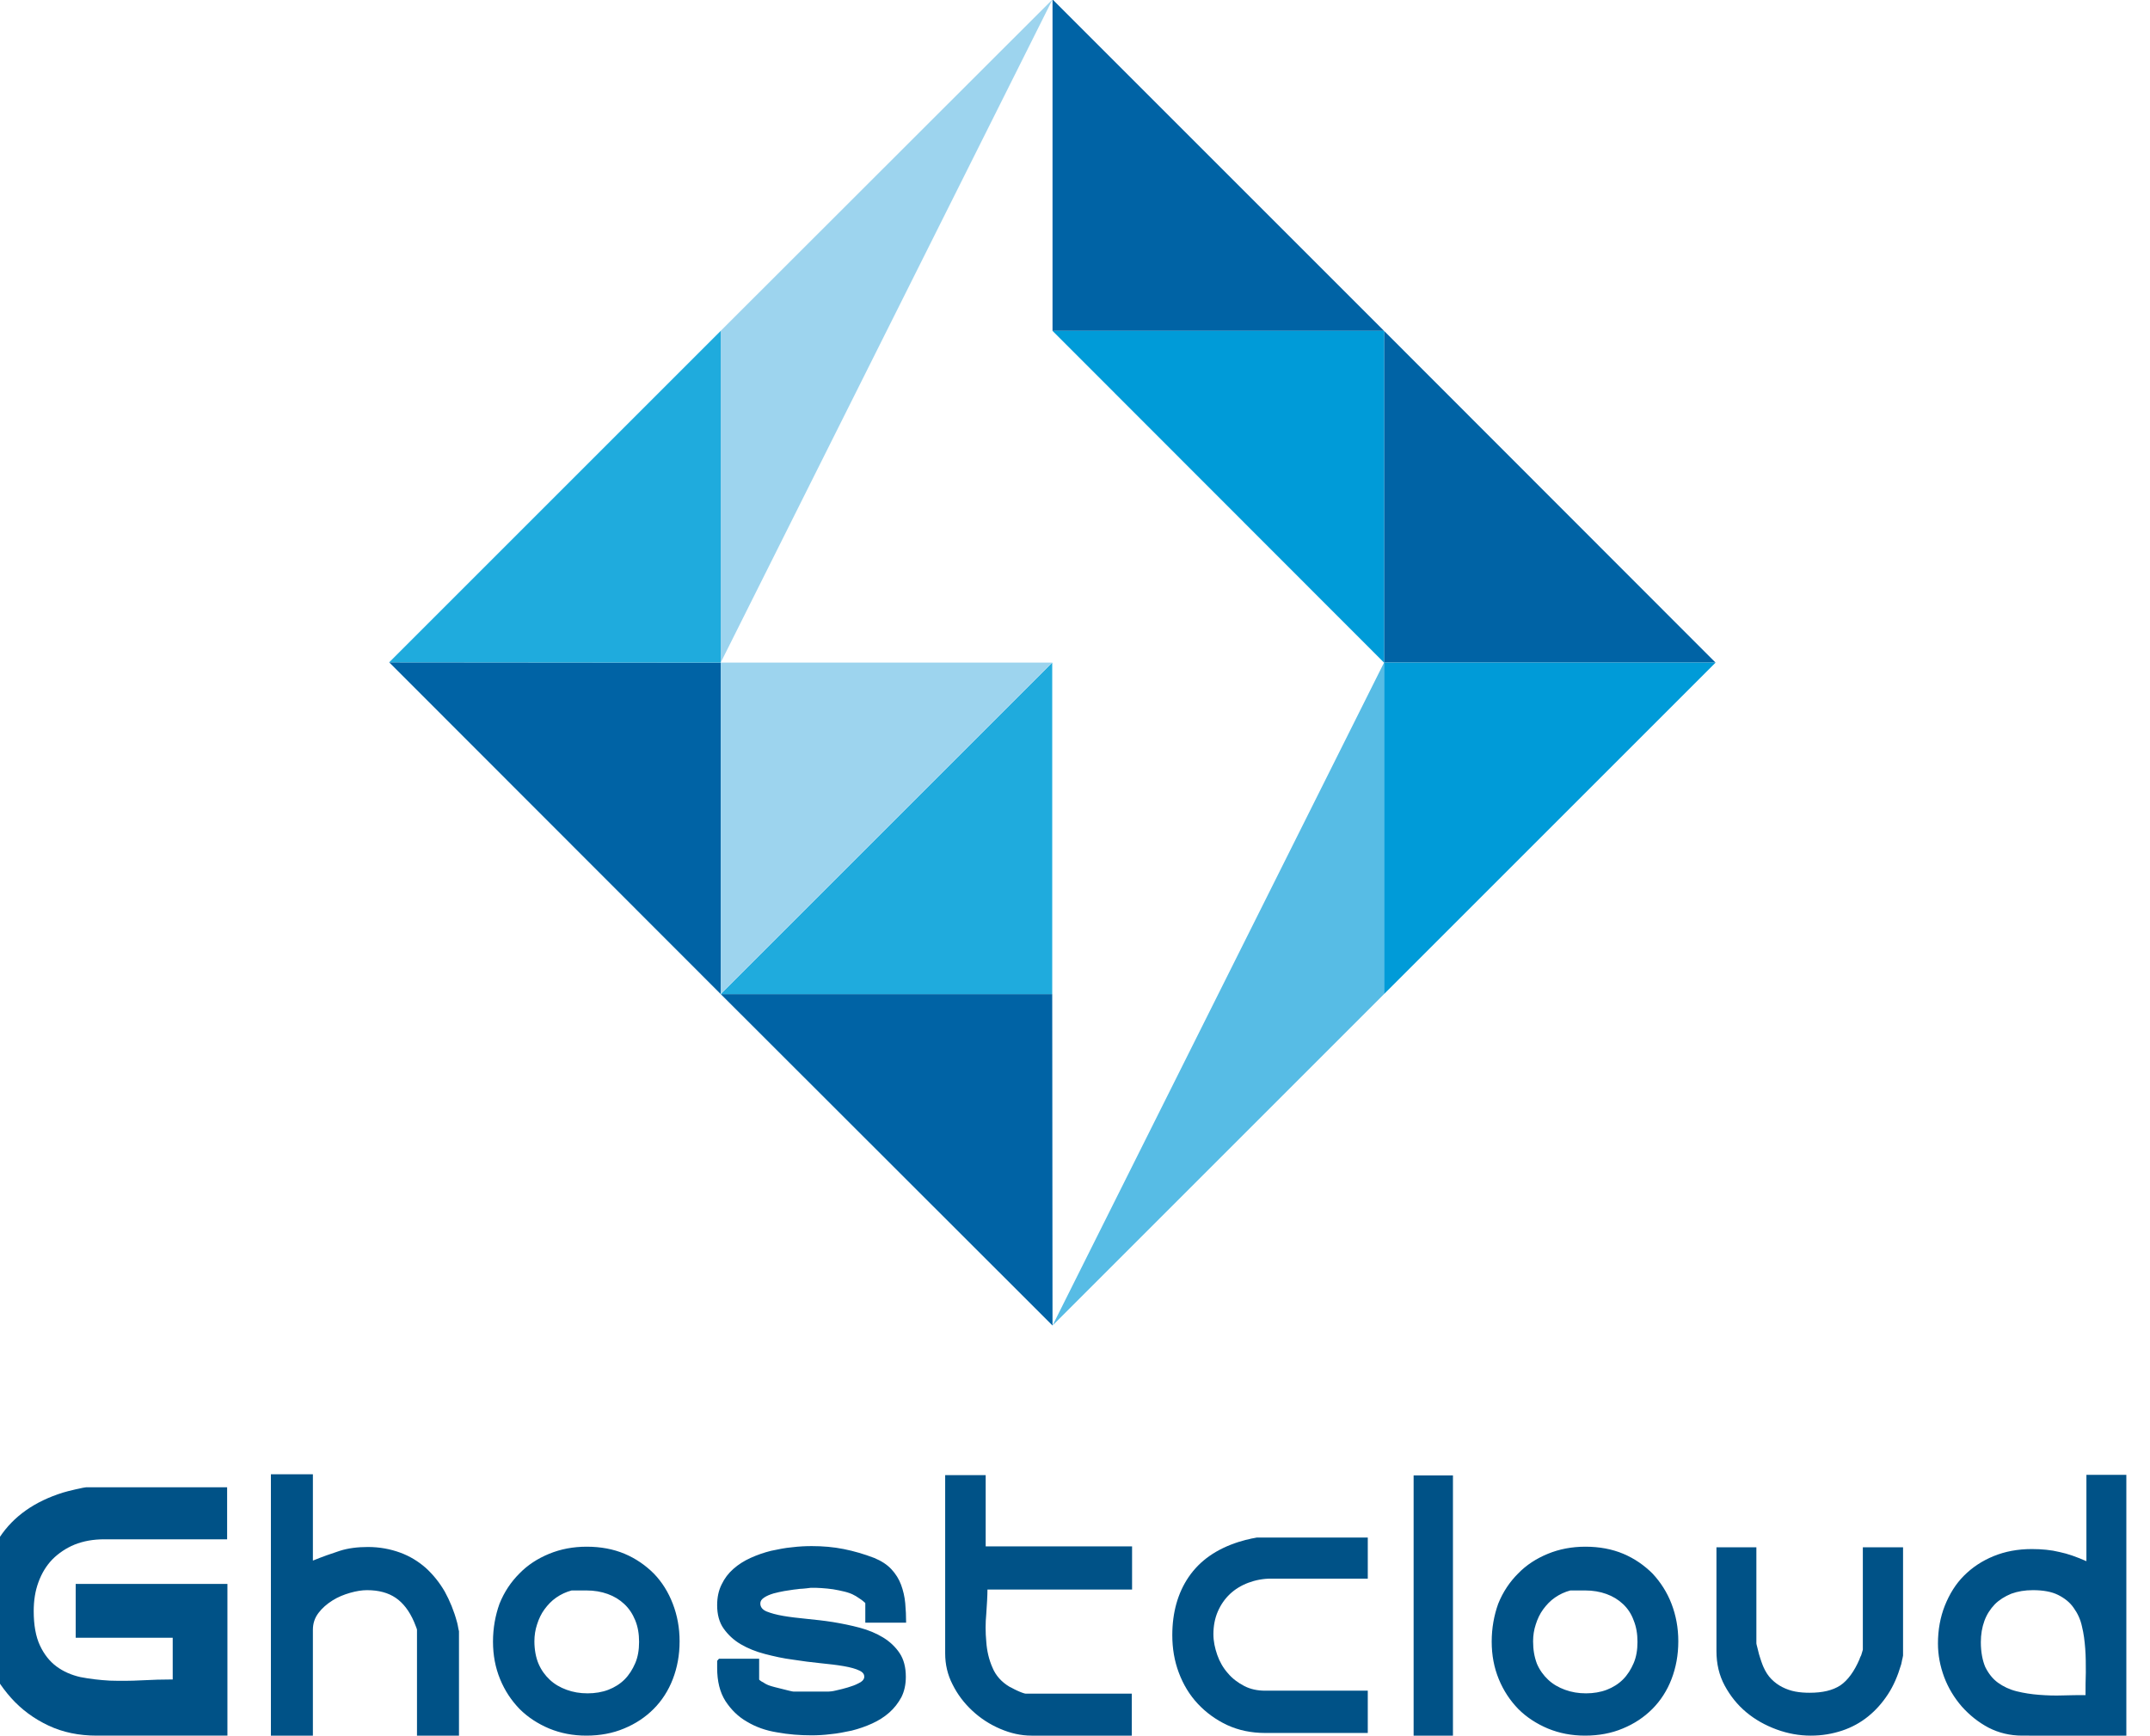 <?xml version="1.0" encoding="UTF-8" standalone="yes"?>
<svg version="1.1" id="图层_1" xmlns="http://www.w3.org/2000/svg" xmlns:xlink="http://www.w3.org/1999/xlink" x="0px" y="0px" viewBox="13 6 727 587" style="enable-background:new 0 0 745 600;" xml:space="preserve">
  <style type="text/css">
	.st0{fill-rule:evenodd;clip-rule:evenodd;fill:#0063A5;}
	.st1{fill-rule:evenodd;clip-rule:evenodd;fill:#57BCE5;}
	.st2{fill-rule:evenodd;clip-rule:evenodd;fill:#9DD4EE;}
	.st3{fill-rule:evenodd;clip-rule:evenodd;fill:#1FABDD;}
	.st4{fill-rule:evenodd;clip-rule:evenodd;fill:#009BD8;}
	.st5{fill:#005287;}
</style>
  <g>
    <polygon class="st0" points="368.9,454.3 256.7,342.2 368.8,342.2 &#x9;"/>
    <polygon class="st0" points="593.1,230.1 481,230.1 481,117.9 &#x9;"/>
    <polygon class="st0" points="481,117.9 368.9,117.9 368.9,5.8 &#x9;"/>
    <polygon class="st0" points="256.7,342.2 144.6,230 256.7,230.1 &#x9;"/>
    <polygon class="st1" points="481,230.1 481,342.2 368.9,454.3 &#x9;"/>
    <polygon class="st2" points="368.9,5.8 256.7,117.9 256.7,230.1 &#x9;"/>
    <polygon class="st3" points="144.6,230 256.7,230.1 256.7,117.9 &#x9;"/>
    <polygon class="st4" points="481,230.1 593.1,230.1 481,342.2 &#x9;"/>
    <polygon class="st4" points="481,117.9 368.9,117.9 481,230.1 &#x9;"/>
    <polygon class="st3" points="368.8,342.2 256.7,342.2 368.8,230.1 &#x9;"/>
    <polygon class="st2" points="256.7,230.1 368.8,230.1 256.7,342.2 &#x9;"/>
  </g>
  <g>
    <path class="st5" d="M5.7,551c0,5.5,1,10.8,2.9,15.9c1.9,5.1,4.7,9.5,8.2,13.4c3.5,3.9,7.7,7,12.6,9.3c4.9,2.3,10.3,3.4,16.3,3.4&#xA;&#x9;&#x9;l44.2,0l0-51.3H38.6v18.2h32.8V574c-3.4,0-6.9,0.1-10.6,0.3c-3.7,0.2-7.3,0.2-10.7,0.1c-3.5-0.2-6.8-0.6-9.9-1.2&#xA;&#x9;&#x9;c-3.1-0.7-5.8-1.9-8.1-3.6c-2.3-1.7-4.2-4.1-5.6-7.1c-1.4-3-2.1-6.9-2.1-11.6c0-3.6,0.5-6.8,1.6-9.8c1.1-3,2.6-5.5,4.7-7.7&#xA;&#x9;&#x9;c2.1-2.1,4.6-3.8,7.5-5c3-1.2,6.3-1.8,10.1-1.8h41.5V509H42.2c-0.2,0-0.6,0.1-1.3,0.2c-0.7,0.2-1.5,0.3-2.3,0.5&#xA;&#x9;&#x9;c-0.8,0.2-1.7,0.4-2.5,0.6c-0.8,0.2-1.4,0.4-1.8,0.5c-9.6,3-16.7,8-21.4,15.1C8.1,532.9,5.7,541.3,5.7,551z"/>
    <path class="st5" d="M409.4,559c0,4.5,0.7,8.7,2.2,12.7c1.5,4,3.6,7.5,6.4,10.5c2.8,3,6.1,5.4,9.9,7.2c3.9,1.8,8.2,2.7,12.9,2.7&#xA;&#x9;&#x9;l34.7,0v-14.3h-34.7c-2.6,0-5-0.5-7.1-1.6c-2.1-1.1-4-2.5-5.5-4.3c-1.6-1.8-2.8-3.9-3.6-6.2c-0.8-2.3-1.3-4.6-1.3-7&#xA;&#x9;&#x9;c0-2.8,0.5-5.4,1.5-7.7c1-2.3,2.4-4.3,4.1-5.9c1.7-1.6,3.8-2.9,6.2-3.8c2.4-0.9,5-1.4,7.7-1.4h32.7v-13.9h-37.5&#xA;&#x9;&#x9;c-0.1,0-0.5,0.1-1,0.2c-0.6,0.1-1.2,0.2-1.8,0.4c-0.7,0.1-1.3,0.3-2,0.5c-0.7,0.2-1.1,0.3-1.4,0.4c-7.5,2.4-13.1,6.3-16.9,11.9&#xA;&#x9;&#x9;C411.3,544.7,409.4,551.3,409.4,559z"/>
    <path class="st5" d="M104.6,593h14.2v-35.8c0-2.1,0.6-4,1.9-5.7c1.2-1.6,2.8-3,4.7-4.2c1.9-1.2,3.9-2,6-2.6c2.1-0.6,4-0.9,5.7-0.9&#xA;&#x9;&#x9;c4,0,7.2,0.9,9.7,2.6c2.5,1.7,4.6,4.4,6.2,8.1c0.1,0.3,0.3,0.8,0.6,1.5c0.3,0.7,0.4,1.1,0.4,1.2V593h14.2v-35.2&#xA;&#x9;&#x9;c0-0.1,0-0.2-0.1-0.5c-0.1-0.3-0.1-0.6-0.2-1s-0.1-0.7-0.2-1c-0.1-0.3-0.1-0.6-0.2-0.8c-1-3.7-2.4-7.1-4.1-10.2&#xA;&#x9;&#x9;c-1.8-3.1-3.9-5.7-6.4-8c-2.5-2.2-5.4-4-8.7-5.2c-3.3-1.2-6.9-1.9-10.9-1.9c-3.5,0-6.7,0.4-9.5,1.3c-2.8,0.9-5.9,2-9.1,3.3v-29.2&#xA;&#x9;&#x9;h-14.2V593L104.6,593z M179.7,561.2c0,4.6,0.8,8.8,2.4,12.7c1.6,3.9,3.8,7.2,6.6,10.1c2.8,2.8,6.2,5,10,6.6c3.9,1.6,8,2.4,12.6,2.4&#xA;&#x9;&#x9;c4.6,0,8.9-0.8,12.7-2.4c3.9-1.6,7.2-3.8,10-6.6c2.8-2.8,5-6.2,6.5-10.1c1.5-3.9,2.3-8.1,2.3-12.8c0-4.6-0.8-8.8-2.3-12.7&#xA;&#x9;&#x9;c-1.5-3.9-3.6-7.3-6.4-10.2c-2.8-2.8-6.1-5.1-9.9-6.7c-3.8-1.6-8.1-2.4-12.8-2.4c-4.6,0-8.8,0.8-12.7,2.4s-7.3,3.8-10.1,6.7&#xA;&#x9;&#x9;c-2.8,2.8-5.1,6.2-6.7,10.2C180.5,552.3,179.7,556.6,179.7,561.2L179.7,561.2z M193.7,561.1c0-2,0.3-3.9,0.9-5.7&#xA;&#x9;&#x9;c0.6-1.9,1.4-3.6,2.5-5.1c1.1-1.5,2.4-2.9,4-4c1.6-1.1,3.3-1.9,5.2-2.4c0.2,0,0.5,0,1,0c0.5,0,1,0,1.5,0c0.5,0,1,0,1.5,0&#xA;&#x9;&#x9;c0.5,0,0.8,0,1,0c2.6,0,5,0.4,7.2,1.2c2.2,0.8,4,1.9,5.6,3.4c1.6,1.5,2.8,3.3,3.7,5.5c0.9,2.2,1.3,4.6,1.3,7.3&#xA;&#x9;&#x9;c0,2.7-0.4,5.1-1.3,7.2c-0.9,2.1-2.1,4-3.6,5.5c-1.5,1.5-3.4,2.7-5.5,3.5c-2.1,0.8-4.5,1.2-7,1.2c-2.6,0-4.9-0.4-7.1-1.2&#xA;&#x9;&#x9;c-2.2-0.8-4.1-1.9-5.7-3.4s-2.9-3.3-3.8-5.4S193.7,563.9,193.7,561.1L193.7,561.1z M255.5,570.1c0,4.5,0.9,8.2,2.8,11.2&#xA;&#x9;&#x9;c1.9,2.9,4.3,5.3,7.3,7c3,1.8,6.4,3,10.2,3.6c3.8,0.7,7.7,1,11.6,1c2,0,4.2-0.1,6.5-0.4c2.3-0.2,4.7-0.7,7.1-1.2&#xA;&#x9;&#x9;c2.4-0.6,4.7-1.4,6.9-2.4c2.2-1,4.1-2.2,5.8-3.7c1.7-1.5,3-3.2,4.1-5.2c1-2,1.5-4.3,1.5-6.9c0-3.2-0.7-5.9-2.1-8&#xA;&#x9;&#x9;c-1.4-2.1-3.3-3.9-5.6-5.3s-4.9-2.5-7.9-3.3c-3-0.8-6-1.4-9-1.9c-3.1-0.5-6.1-0.8-9-1.1c-3-0.3-5.6-0.6-7.9-1&#xA;&#x9;&#x9;c-2.3-0.4-4.1-0.9-5.6-1.5c-1.4-0.6-2.1-1.5-2.1-2.7c0-0.8,0.4-1.4,1.3-2c0.9-0.6,1.9-1,3.2-1.4c1.2-0.3,2.4-0.6,3.6-0.8&#xA;&#x9;&#x9;c1.2-0.2,2-0.3,2.6-0.4c0.4-0.1,0.9-0.1,1.6-0.2c0.7-0.1,1.4-0.2,2.1-0.2c0.7-0.1,1.4-0.1,1.9-0.2c0.6-0.1,0.9-0.1,1-0.1&#xA;&#x9;&#x9;c1,0,2.2,0,3.4,0.1c1.3,0.1,2.6,0.2,3.9,0.4c1.3,0.2,2.6,0.5,3.9,0.8c1.2,0.3,2.4,0.7,3.4,1.3c0.2,0.1,0.6,0.3,1,0.6&#xA;&#x9;&#x9;c0.4,0.3,0.8,0.5,1.2,0.8c0.4,0.3,0.8,0.6,1,0.8c0.3,0.2,0.4,0.4,0.4,0.4v6.6h13.8c0-2.2-0.1-4.4-0.3-6.6c-0.2-2.2-0.7-4.3-1.4-6.2&#xA;&#x9;&#x9;c-0.7-1.9-1.8-3.7-3.3-5.3c-1.5-1.6-3.4-2.8-5.8-3.8c-3.4-1.3-6.8-2.3-10.3-3c-3.5-0.7-7.1-1-10.8-1c-2.1,0-4.3,0.1-6.7,0.4&#xA;&#x9;&#x9;c-2.4,0.2-4.7,0.7-7.1,1.2c-2.4,0.6-4.7,1.4-6.9,2.4c-2.2,1-4.1,2.2-5.8,3.7c-1.7,1.5-3,3.2-4,5.3c-1,2-1.5,4.3-1.5,7&#xA;&#x9;&#x9;c0,3.1,0.7,5.8,2.2,7.9c1.5,2.1,3.4,3.9,5.8,5.3c2.4,1.4,5.1,2.5,8.2,3.3c3.1,0.8,6.2,1.5,9.4,1.9c3.2,0.5,6.3,0.9,9.3,1.2&#xA;&#x9;&#x9;c3,0.3,5.6,0.6,7.9,1c2.3,0.4,4.1,0.9,5.3,1.5c1.3,0.6,1.8,1.4,1.6,2.5c-0.2,0.7-0.8,1.3-1.9,1.8c-1.1,0.6-2.3,1-3.6,1.4&#xA;&#x9;&#x9;c-1.3,0.4-2.6,0.7-3.9,1c-1.2,0.3-2.1,0.4-2.6,0.4c-0.1,0-0.4,0-1,0c-0.5,0-1.1,0-1.8,0c-0.7,0-1.4,0-2.1,0c-0.7,0-1.3,0-1.7,0&#xA;&#x9;&#x9;c-0.4,0-0.8,0-1.4,0c-0.6,0-1.2,0-1.7,0c-0.6,0-1.1,0-1.6,0c-0.4,0-0.6,0-0.6,0c-0.2,0-0.7-0.1-1.5-0.3c-0.7-0.2-1.5-0.4-2.4-0.6&#xA;&#x9;&#x9;c-0.8-0.2-1.6-0.4-2.4-0.6c-0.8-0.2-1.4-0.4-1.7-0.5c-0.3-0.1-0.6-0.2-1-0.4c-0.4-0.2-0.8-0.4-1.2-0.7c-0.4-0.2-0.8-0.4-1-0.6&#xA;&#x9;&#x9;c-0.3-0.2-0.4-0.3-0.4-0.4V567h-13.6l-0.6,0.7c0,0.1,0,0.4,0,1C255.5,569.4,255.5,569.9,255.5,570.1L255.5,570.1z M332.6,504.8&#xA;&#x9;&#x9;v60.4c0,3.7,0.8,7.2,2.5,10.5c1.7,3.4,3.9,6.3,6.7,8.9c2.8,2.6,5.9,4.6,9.4,6.1c3.5,1.5,7,2.3,10.6,2.3h33.9v-14.2h-35.9&#xA;&#x9;&#x9;c-0.2,0-0.5-0.1-1.1-0.3c-0.5-0.2-1.1-0.4-1.7-0.7c-0.6-0.3-1.1-0.5-1.6-0.8c-0.5-0.3-0.8-0.4-1-0.5c-2.7-1.6-4.7-3.8-5.8-6.5&#xA;&#x9;&#x9;c-1.2-2.7-1.9-5.7-2.1-8.8c-0.3-3.1-0.3-6.3,0-9.4c0.2-3.1,0.4-5.9,0.4-8.2h48.9v-14.6h-49.5v-24.1H332.6z"/>
    <path class="st5" d="M491,505v88h13.3v-88H491L491,505z M517.4,561.2c0,4.6,0.8,8.8,2.4,12.7c1.6,3.9,3.8,7.2,6.6,10.1&#xA;&#x9;&#x9;c2.8,2.8,6.2,5,10,6.6c3.9,1.6,8,2.4,12.6,2.4c4.6,0,8.9-0.8,12.7-2.4c3.9-1.6,7.2-3.8,10-6.6c2.8-2.8,5-6.2,6.5-10.1&#xA;&#x9;&#x9;c1.5-3.9,2.3-8.1,2.3-12.8c0-4.6-0.8-8.8-2.3-12.7c-1.5-3.9-3.7-7.3-6.4-10.2c-2.8-2.8-6.1-5.1-9.9-6.7c-3.8-1.6-8.1-2.4-12.8-2.4&#xA;&#x9;&#x9;c-4.6,0-8.8,0.8-12.7,2.4c-3.9,1.6-7.3,3.8-10.1,6.7c-2.8,2.8-5.1,6.2-6.7,10.2C518.2,552.3,517.4,556.6,517.4,561.2L517.4,561.2z&#xA;&#x9;&#x9; M531.4,561.1c0-2,0.3-3.9,0.9-5.7c0.6-1.9,1.4-3.6,2.5-5.1c1.1-1.5,2.4-2.9,4-4c1.6-1.1,3.3-1.9,5.2-2.4c0.2,0,0.5,0,1,0&#xA;&#x9;&#x9;c0.5,0,1,0,1.5,0c0.5,0,1,0,1.5,0c0.5,0,0.8,0,1,0c2.6,0,5,0.4,7.2,1.2c2.2,0.8,4,1.9,5.6,3.4c1.6,1.5,2.8,3.3,3.6,5.5&#xA;&#x9;&#x9;c0.9,2.2,1.3,4.6,1.3,7.3c0,2.7-0.4,5.1-1.3,7.2c-0.9,2.1-2.1,4-3.6,5.5c-1.5,1.5-3.4,2.7-5.5,3.5c-2.1,0.8-4.5,1.2-7,1.2&#xA;&#x9;&#x9;c-2.6,0-4.9-0.4-7.1-1.2c-2.2-0.8-4.1-1.9-5.7-3.4c-1.6-1.5-2.9-3.3-3.8-5.4C531.8,566.3,531.4,563.9,531.4,561.1L531.4,561.1z&#xA;&#x9;&#x9; M593.4,529.2v35.2c0,4.3,0.9,8.2,2.8,11.7c1.9,3.5,4.3,6.5,7.3,9c3,2.5,6.4,4.4,10.2,5.8c3.8,1.4,7.7,2.1,11.6,2.1&#xA;&#x9;&#x9;c3.8,0,7.3-0.6,10.6-1.7c3.3-1.1,6.2-2.7,8.8-4.8c2.6-2.1,4.8-4.6,6.7-7.5c1.9-2.9,3.3-6.2,4.4-9.9c0.1-0.2,0.1-0.4,0.2-0.8&#xA;&#x9;&#x9;c0.1-0.3,0.1-0.7,0.2-1c0.1-0.4,0.2-0.7,0.2-0.9c0.1-0.3,0.1-0.5,0.1-0.6v-36.5h-13.6v34.5c0,0.1,0,0.2-0.1,0.5&#xA;&#x9;&#x9;c-0.1,0.3-0.2,0.6-0.3,1c-0.1,0.4-0.2,0.7-0.4,1c-0.1,0.3-0.3,0.6-0.3,0.8c-1.8,4.2-4,7.2-6.5,8.9c-2.6,1.7-6,2.5-10.4,2.5&#xA;&#x9;&#x9;c-1.6,0-3.2-0.1-4.8-0.4c-1.6-0.3-3-0.8-4.4-1.5c-1.4-0.7-2.6-1.6-3.7-2.7c-1.1-1.1-2-2.5-2.7-4.1c-0.2-0.4-0.4-1-0.7-1.8&#xA;&#x9;&#x9;c-0.3-0.8-0.5-1.6-0.8-2.5c-0.2-0.9-0.4-1.6-0.6-2.4c-0.2-0.7-0.3-1.2-0.3-1.3v-32.5H593.4L593.4,529.2z M668.3,561.8&#xA;&#x9;&#x9;c0,3.9,0.7,7.6,2.1,11.4c1.4,3.7,3.4,7,6,10c2.6,2.9,5.6,5.3,9,7.1c3.5,1.8,7.3,2.7,11.4,2.7H732v-88.2h-13.5V534&#xA;&#x9;&#x9;c-3.2-1.4-6.2-2.5-9.1-3.1c-2.8-0.7-6-1-9.4-1c-4.7,0-9,0.8-12.9,2.4c-3.9,1.6-7.2,3.8-10,6.6c-2.8,2.8-4.9,6.2-6.5,10.2&#xA;&#x9;&#x9;C669.1,552.9,668.3,557.2,668.3,561.8L668.3,561.8z M682.8,561.4c0-2.6,0.4-5,1.2-7.2c0.8-2.2,2-4,3.5-5.6c1.5-1.5,3.4-2.7,5.6-3.6&#xA;&#x9;&#x9;c2.2-0.8,4.6-1.2,7.3-1.2c3.4,0,6.3,0.5,8.5,1.6c2.2,1.1,4,2.5,5.3,4.4c1.3,1.8,2.3,3.9,2.8,6.3c0.6,2.4,0.9,4.9,1.1,7.5&#xA;&#x9;&#x9;c0.2,2.6,0.2,5.3,0.2,8c-0.1,2.7-0.1,5.2-0.1,7.7c-2.4,0-5,0-7.7,0.1c-2.7,0.1-5.4,0-8-0.2c-2.6-0.2-5.2-0.6-7.6-1.2&#xA;&#x9;&#x9;c-2.4-0.6-4.5-1.6-6.3-2.9c-1.8-1.3-3.2-3.1-4.3-5.3C683.4,567.7,682.8,564.8,682.8,561.4z"/>
  </g>
</svg>